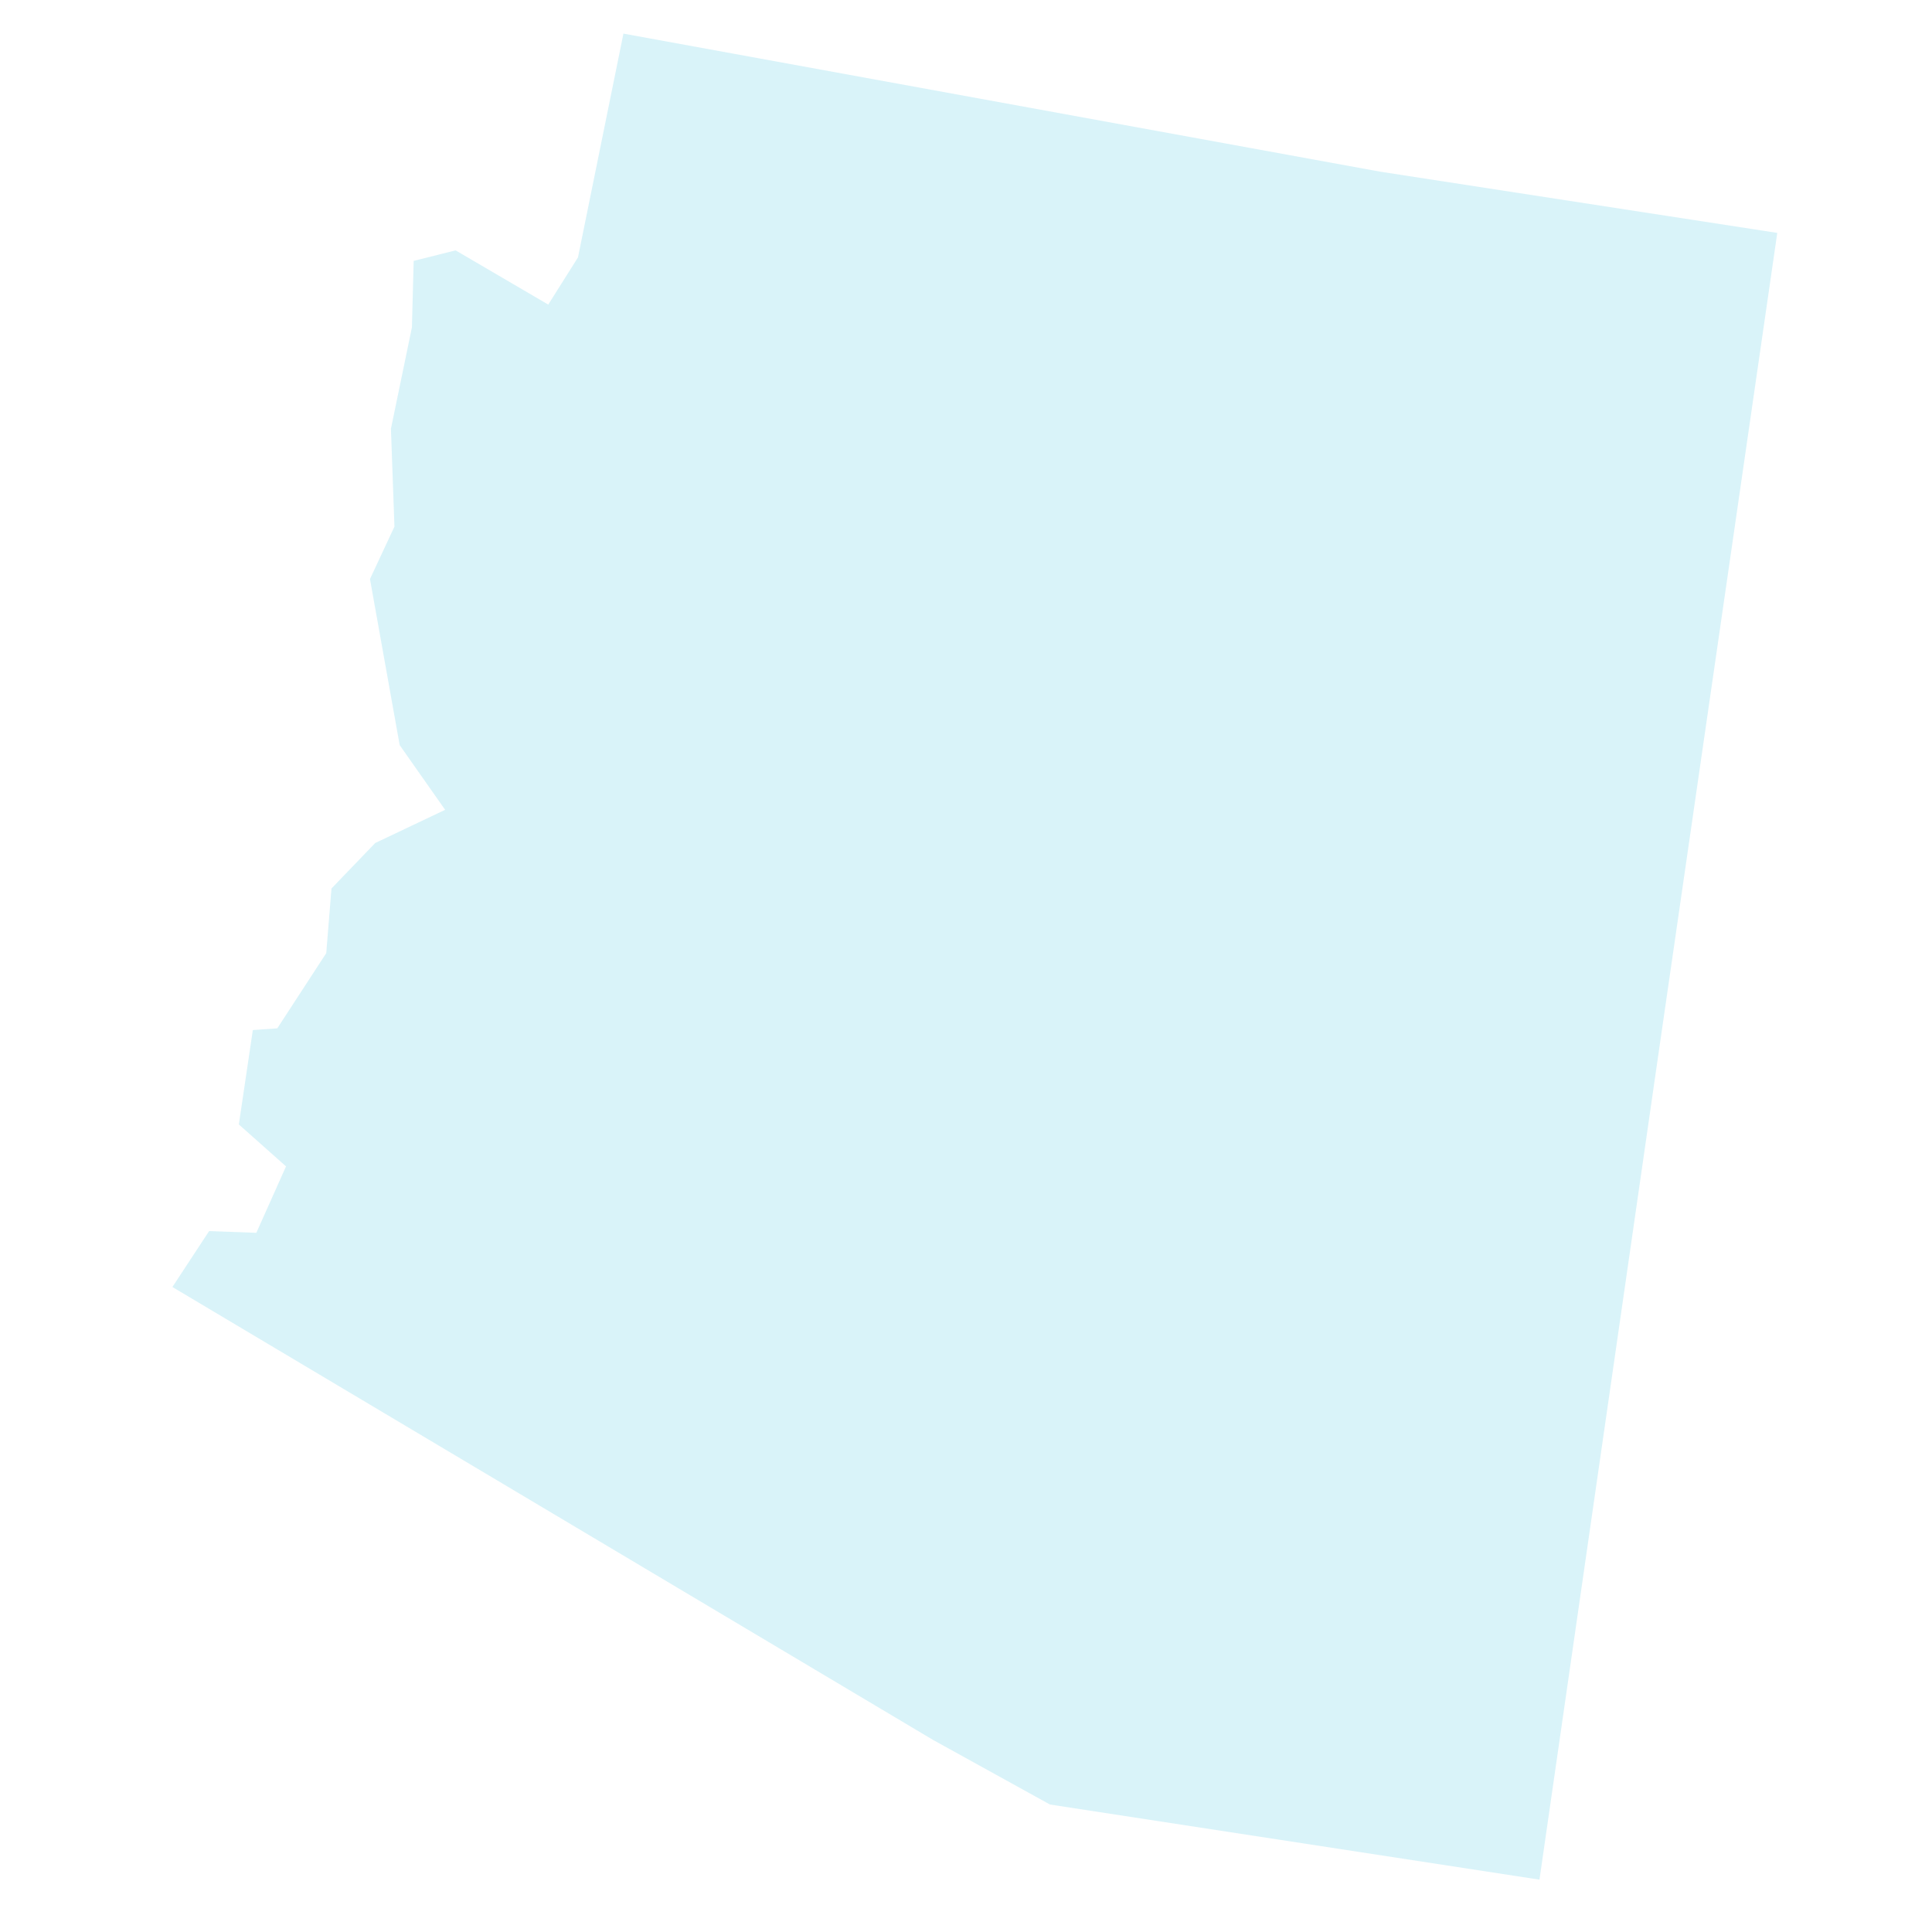 <?xml version="1.0" encoding="utf-8"?>
<!-- Generator: Adobe Illustrator 15.1.0, SVG Export Plug-In . SVG Version: 6.00 Build 0)  -->
<!DOCTYPE svg PUBLIC "-//W3C//DTD SVG 1.1//EN" "http://www.w3.org/Graphics/SVG/1.1/DTD/svg11.dtd">
<svg version="1.1" id="Layer_1" xmlns="http://www.w3.org/2000/svg" xmlns:xlink="http://www.w3.org/1999/xlink" x="0px" y="0px"
	 width="80px" height="80px" viewBox="0 0 80 80" enable-background="new 0 0 80 80" xml:space="preserve">
<path opacity="0.15" fill="#00AED6" enable-background="new    " d="M63.746,77.832l-20.27-3.111l-4.85-2.68L7.139,53.292
	l1.52-2.315l1.955,0.071l1.23-2.75L9.89,46.561l0.579-3.908l1.013-0.072l2.027-3.113l0.217-2.678l1.81-1.882l2.896-1.375
	l-1.882-2.679l-1.23-6.877l1.013-2.171l-0.145-4.054l0.869-4.198l0.072-2.751l1.737-0.435l3.836,2.244l1.231-1.954l1.882-9.266
	L57.159,7.11l16.434,2.534l-4.924,34.023L63.746,77.832z"/>
</svg>
